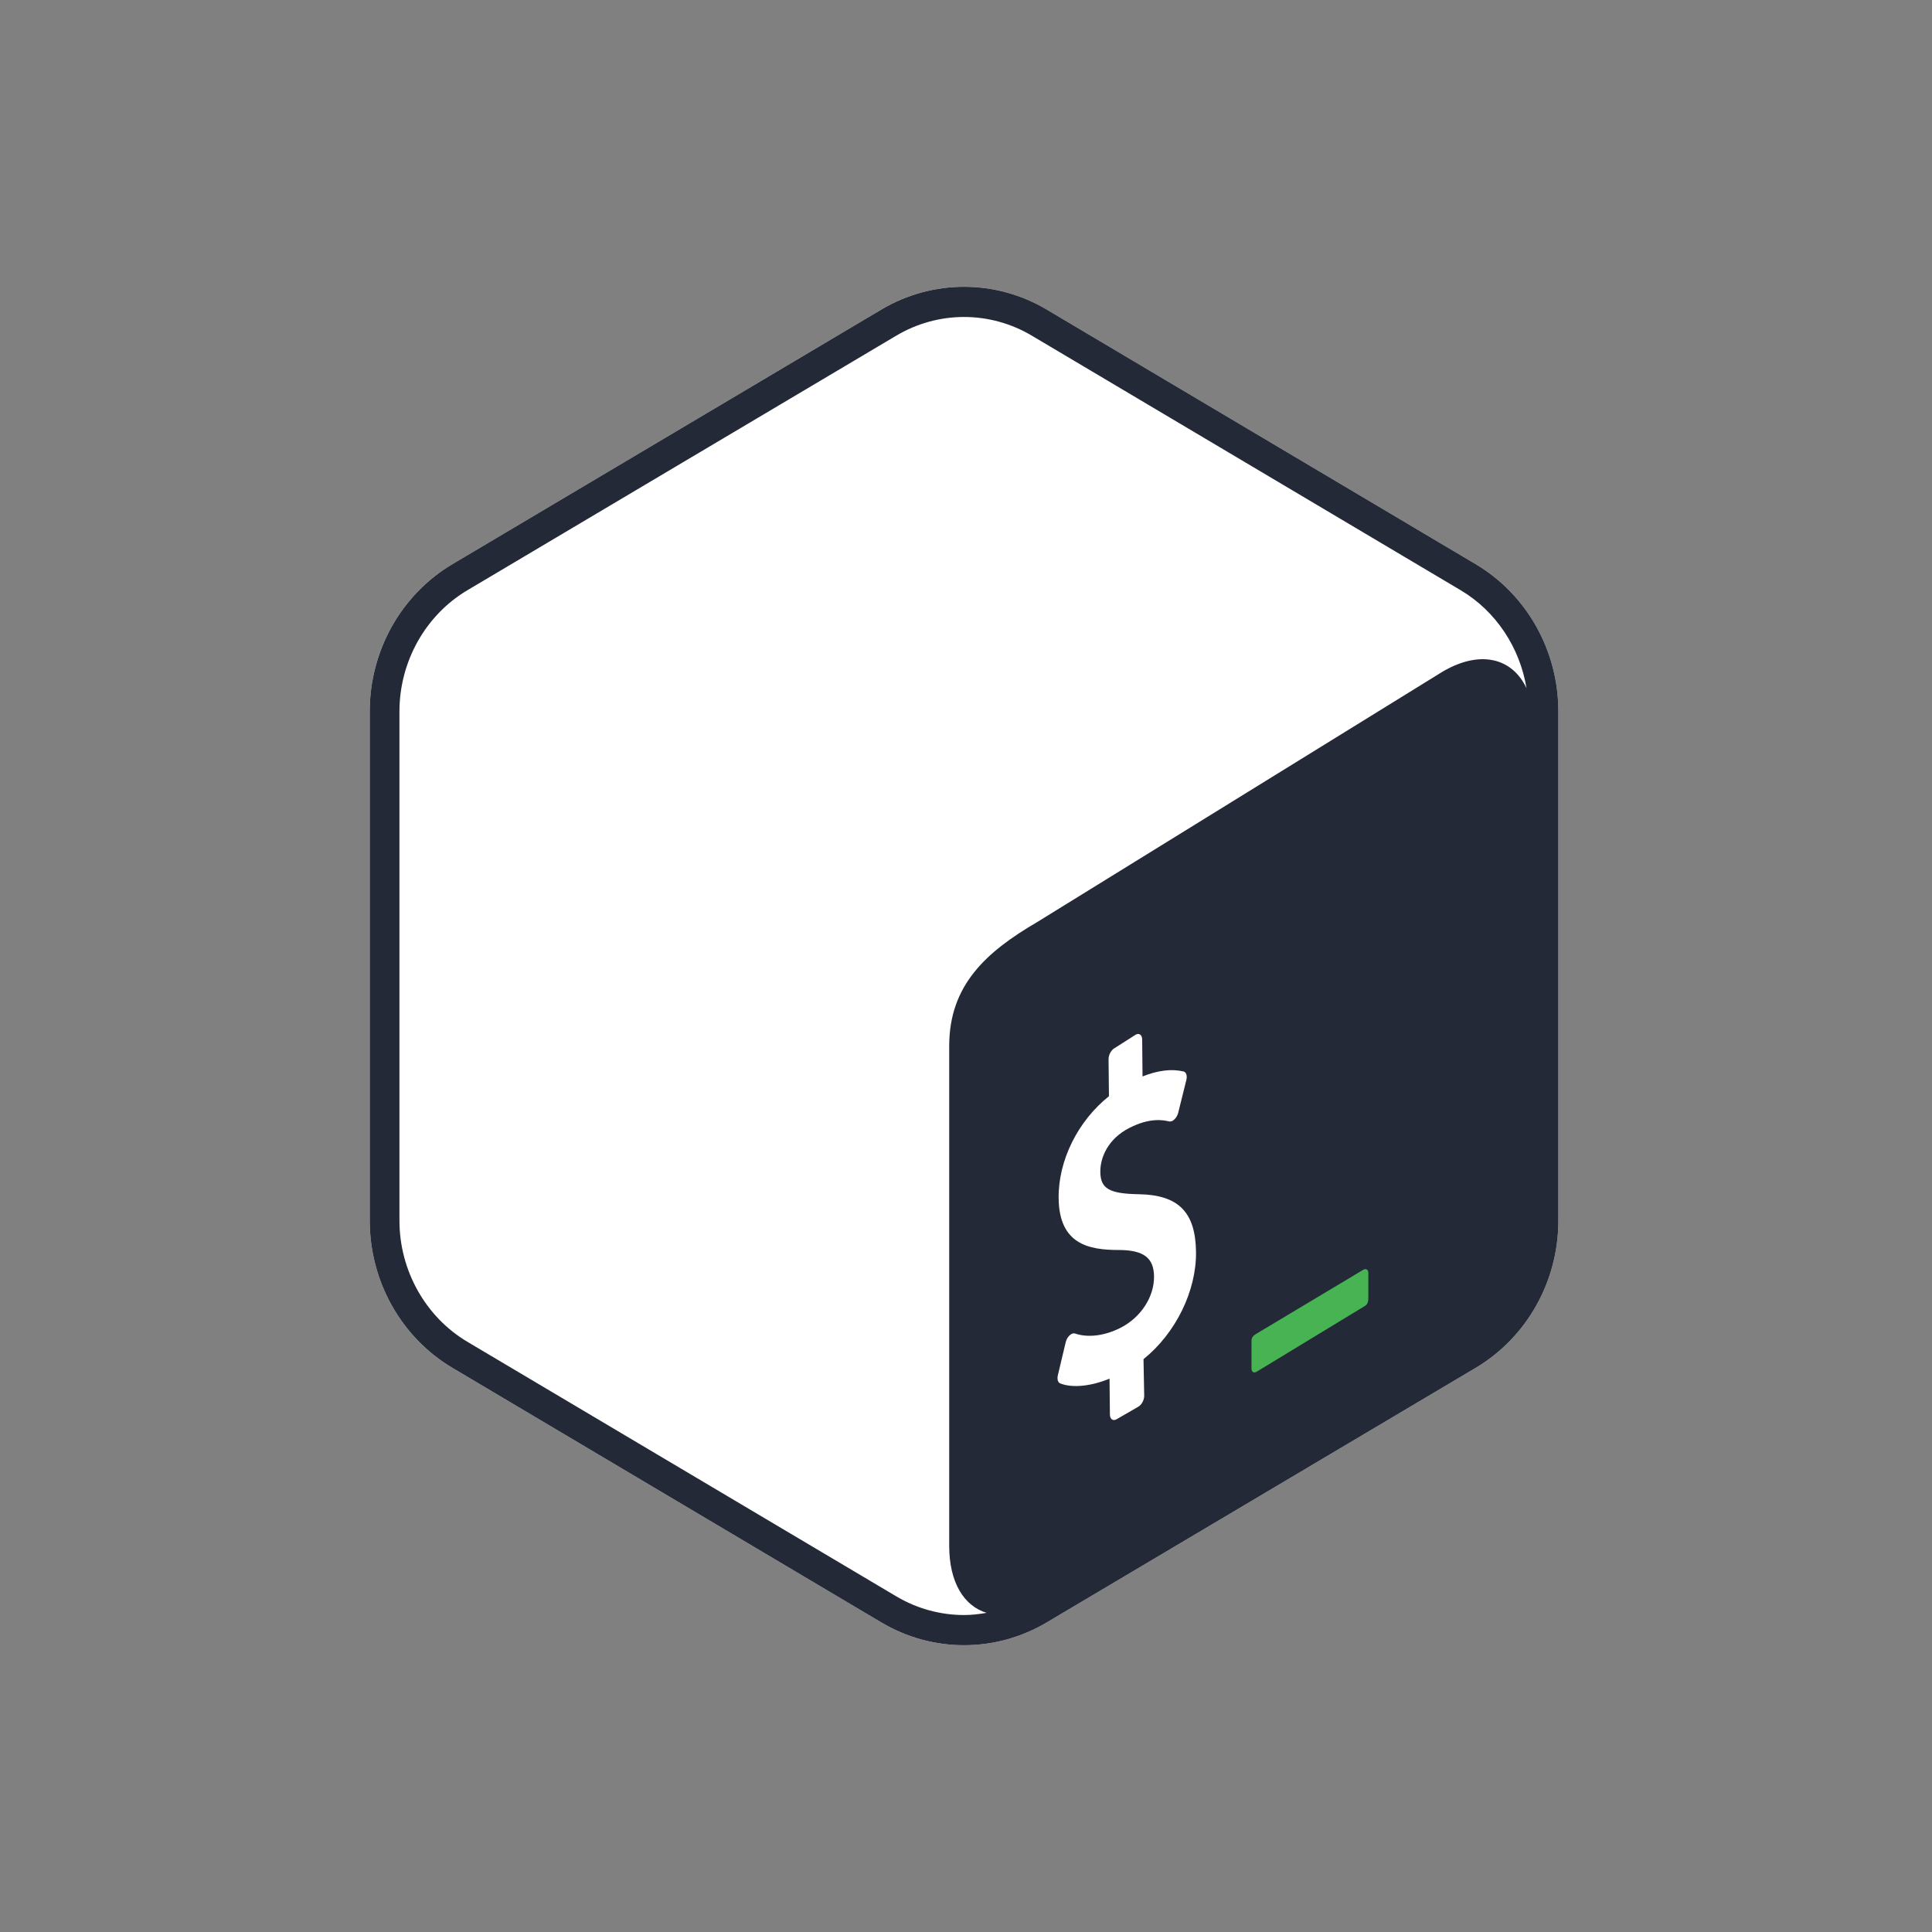 <svg width="256" height="256" viewBox="0 0 256 256" fill="none" xmlns="http://www.w3.org/2000/svg">
<rect x="0" y="0" width="256" height="256" fill="#808080" stroke="none"/>
<path fill-rule="evenodd" clip-rule="evenodd" d="M195.529 74.752L138.703 41.02C131.921 36.993 123.561 36.993 116.778 41.02L59.952 74.752C53.171 78.778 48.992 86.218 48.992 94.27V161.735C48.992 169.785 53.171 177.228 59.954 181.255L116.78 214.981C120.171 216.995 123.953 217.999 127.741 217.999C131.528 217.999 135.31 216.995 138.701 214.981L195.527 181.255C202.31 177.228 206.491 169.785 206.491 161.735V94.27C206.491 86.218 202.31 78.778 195.529 74.752Z" fill="white"/>
<path fill-rule="evenodd" clip-rule="evenodd" d="M118.766 211.527L61.94 177.801C56.382 174.501 52.929 168.345 52.929 161.734V94.271C52.929 87.659 56.382 81.504 61.938 78.206L118.766 44.474C121.491 42.856 124.594 42.001 127.741 42.001C130.887 42.001 133.99 42.856 136.717 44.474L193.543 78.206C198.227 80.986 201.386 85.8 202.274 91.199C200.389 87.177 196.139 86.084 191.186 88.977L137.425 122.183C130.722 126.102 125.779 130.499 125.775 138.582V204.826C125.771 209.666 127.726 212.801 130.728 213.71C129.742 213.881 128.747 214 127.741 214C124.594 214 121.491 213.145 118.766 211.527ZM195.529 74.751L138.703 41.021C135.312 39.007 131.526 38.001 127.741 38.001C123.956 38.001 120.17 39.007 116.778 41.021L59.952 74.751C53.171 78.777 48.992 86.219 48.992 94.271V161.734C48.992 169.784 53.171 177.227 59.954 181.254L116.78 214.981C120.173 216.994 123.956 218 127.741 218C131.528 218 135.31 216.994 138.701 214.981L195.529 181.254C202.312 177.227 206.491 169.784 206.491 161.734V94.271C206.491 86.219 202.312 78.777 195.529 74.751Z" fill="#242938"/>
<path fill-rule="evenodd" clip-rule="evenodd" d="M180.633 168.256L166.483 176.725C166.108 176.944 165.833 177.189 165.83 177.64V181.343C165.83 181.796 166.134 181.984 166.509 181.763L180.878 173.031C181.252 172.812 181.31 172.393 181.313 171.942V168.676C181.313 168.226 181.008 168.037 180.633 168.256Z" fill="#47B353"/>
<path fill-rule="evenodd" clip-rule="evenodd" d="M150.502 137.088C150.96 136.856 151.337 137.142 151.343 137.741L151.391 142.636C153.44 141.821 155.22 141.603 156.833 141.975C157.183 142.069 157.338 142.545 157.195 143.11L156.118 147.448C156.034 147.776 155.849 148.107 155.627 148.313C155.534 148.405 155.438 148.476 155.344 148.524C155.199 148.598 155.056 148.621 154.919 148.593C154.183 148.427 152.432 148.044 149.678 149.439C146.789 150.902 145.779 153.412 145.798 155.275C145.823 157.499 146.964 158.173 150.904 158.241C156.155 158.328 158.423 160.622 158.478 165.911C158.532 171.104 155.76 176.68 151.52 180.097L151.613 184.943C151.619 185.526 151.24 186.195 150.782 186.427L147.912 188.08C147.452 188.313 147.075 188.026 147.068 187.443L147.019 182.677C144.561 183.698 142.07 183.945 140.478 183.306C140.179 183.189 140.05 182.746 140.169 182.242L141.209 177.861C141.292 177.515 141.475 177.17 141.723 176.95C141.81 176.865 141.901 176.799 141.992 176.753C142.157 176.67 142.318 176.652 142.455 176.703C144.169 177.281 146.363 177.011 148.471 175.944C151.151 174.588 152.943 171.856 152.915 169.142C152.889 166.678 151.556 165.655 148.313 165.631C144.186 165.643 140.338 164.829 140.274 158.753C140.223 153.751 142.824 148.545 146.941 145.254L146.89 140.363C146.884 139.761 147.251 139.1 147.723 138.862L150.502 137.088Z" fill="white"/>
</svg>
